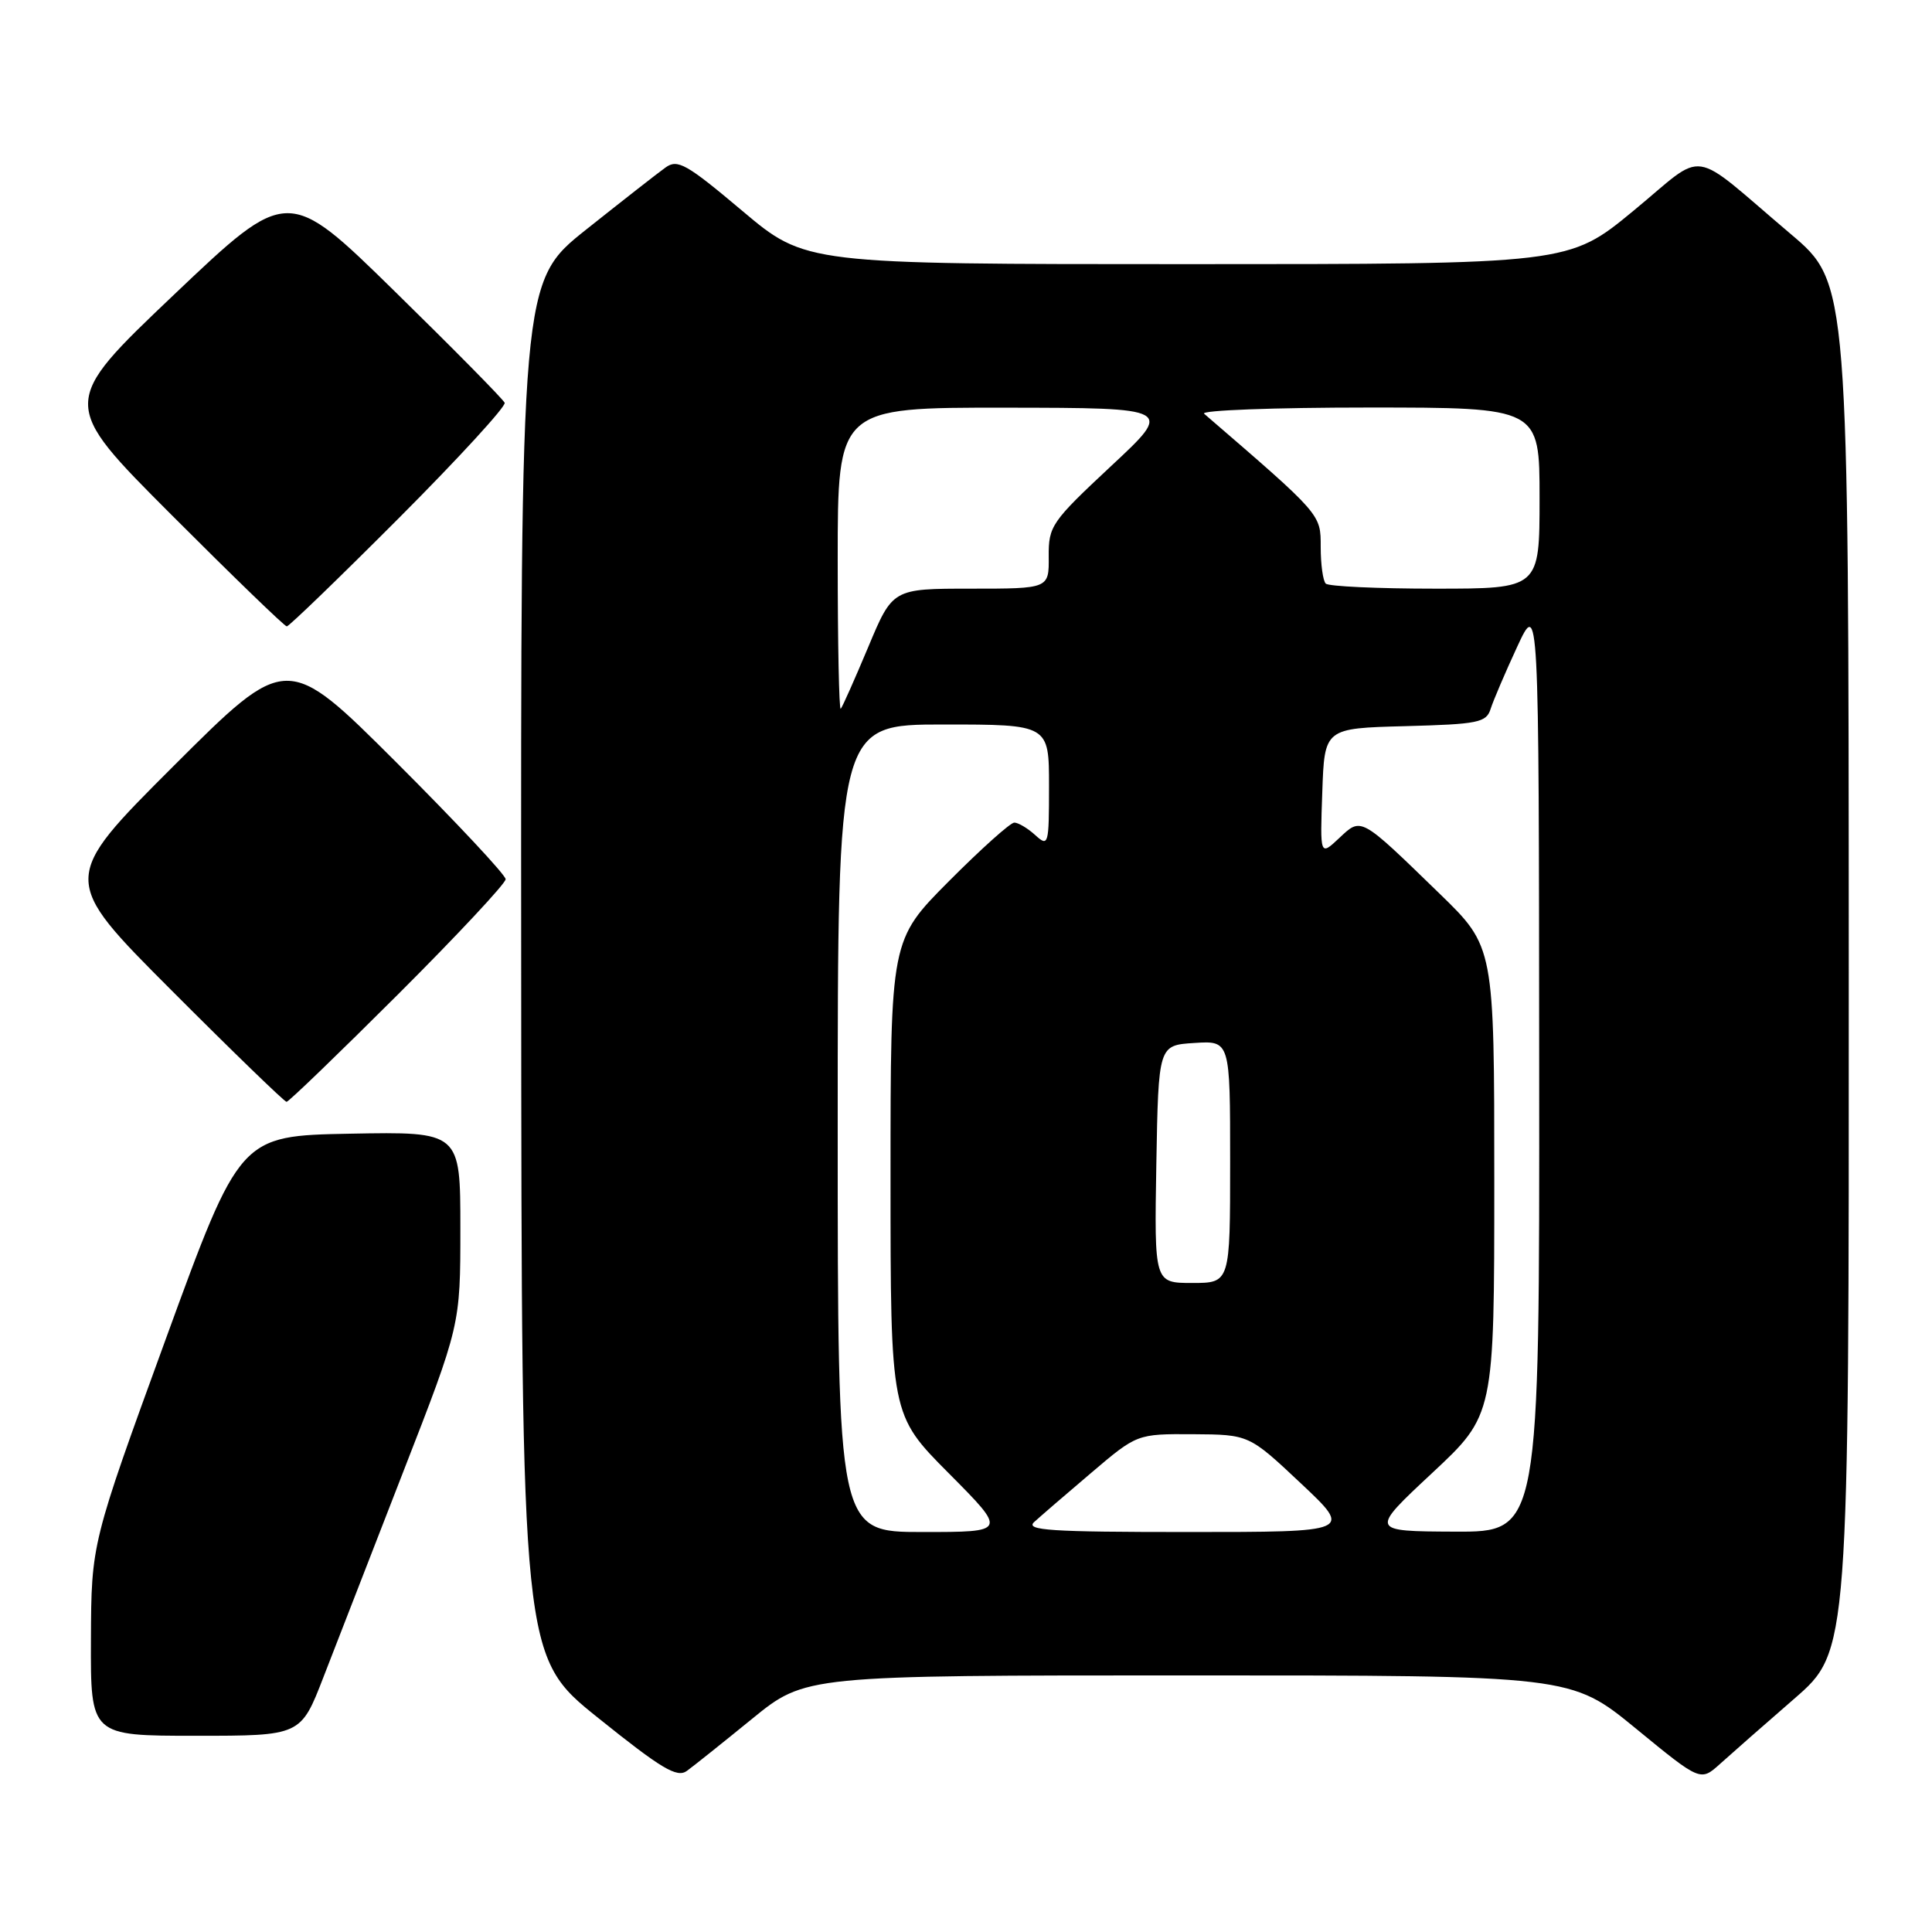 <?xml version="1.0" encoding="UTF-8" standalone="no"?>
<!DOCTYPE svg PUBLIC "-//W3C//DTD SVG 1.1//EN" "http://www.w3.org/Graphics/SVG/1.1/DTD/svg11.dtd" >
<svg xmlns="http://www.w3.org/2000/svg" xmlns:xlink="http://www.w3.org/1999/xlink" version="1.1" viewBox="0 0 256 256">
 <g >
 <path fill="currentColor"
d=" M 99.66 227.75 C 106.72 222.00 106.72 222.00 157.45 222.00 C 208.17 222.00 208.17 222.00 216.75 229.03 C 225.32 236.06 225.32 236.06 227.91 233.73 C 229.34 232.44 233.76 228.55 237.75 225.09 C 245.00 218.79 245.00 218.79 244.97 128.15 C 244.95 37.50 244.95 37.50 237.27 31.00 C 223.59 19.41 226.30 19.81 216.44 27.93 C 207.87 35.00 207.87 35.00 157.31 35.00 C 106.74 35.00 106.74 35.00 98.37 27.95 C 90.95 21.70 89.78 21.04 88.18 22.20 C 87.18 22.91 82.46 26.61 77.68 30.41 C 69.00 37.32 69.00 37.32 69.06 128.41 C 69.11 219.50 69.11 219.50 79.28 227.65 C 87.66 234.38 89.71 235.61 91.02 234.65 C 91.89 234.02 95.78 230.91 99.66 227.75 Z  M 42.85 222.25 C 44.50 217.99 49.26 205.75 53.42 195.05 C 61.00 175.59 61.00 175.59 61.00 162.77 C 61.00 149.95 61.00 149.95 46.39 150.22 C 31.79 150.50 31.79 150.50 21.94 177.50 C 12.10 204.50 12.10 204.50 12.05 217.25 C 12.00 230.00 12.00 230.00 25.93 230.00 C 39.85 230.00 39.85 230.00 42.85 222.25 Z  M 52.74 131.76 C 60.58 123.93 67.00 117.06 67.00 116.50 C 67.00 115.94 60.47 108.96 52.50 101.00 C 38.00 86.53 38.00 86.53 23.00 101.50 C 8.00 116.48 8.00 116.48 22.74 131.24 C 30.84 139.36 37.70 146.00 37.97 146.00 C 38.25 146.00 44.89 139.59 52.74 131.76 Z  M 52.88 68.62 C 60.78 60.70 67.07 53.84 66.87 53.37 C 66.66 52.89 60.11 46.25 52.31 38.61 C 38.13 24.72 38.13 24.72 23.03 39.07 C 7.94 53.42 7.94 53.42 22.71 68.21 C 30.83 76.34 37.71 83.00 38.00 83.00 C 38.29 83.00 44.99 76.53 52.88 68.62 Z  M 111.00 149.50 C 111.00 96.00 111.00 96.00 125.00 96.00 C 139.00 96.00 139.00 96.00 139.00 104.15 C 139.00 111.99 138.93 112.25 137.17 110.65 C 136.17 109.74 134.92 109.00 134.40 109.00 C 133.88 109.00 129.98 112.50 125.73 116.77 C 118.00 124.54 118.00 124.54 118.00 156.00 C 118.00 187.46 118.00 187.46 125.73 195.23 C 133.45 203.00 133.45 203.00 122.23 203.00 C 111.00 203.00 111.00 203.00 111.00 149.50 Z  M 137.04 201.67 C 137.84 200.94 141.23 198.01 144.58 195.17 C 150.66 190.00 150.66 190.00 158.08 190.04 C 165.50 190.09 165.50 190.09 172.36 196.54 C 179.23 203.00 179.23 203.00 157.40 203.00 C 139.16 203.00 135.81 202.78 137.04 201.67 Z  M 189.75 195.20 C 198.00 187.50 198.00 187.50 198.00 156.47 C 198.00 125.45 198.00 125.45 190.75 118.41 C 180.14 108.11 180.41 108.27 177.43 111.07 C 174.91 113.43 174.91 113.43 175.21 104.97 C 175.50 96.50 175.50 96.50 186.19 96.22 C 195.89 95.96 196.95 95.75 197.52 93.92 C 197.87 92.82 199.45 89.12 201.03 85.71 C 203.91 79.50 203.91 79.50 203.95 141.25 C 204.00 203.00 204.00 203.00 192.75 202.95 C 181.50 202.90 181.50 202.90 189.75 195.20 Z  M 153.22 154.25 C 153.50 138.50 153.50 138.50 158.25 138.20 C 163.00 137.89 163.00 137.89 163.00 153.95 C 163.00 170.00 163.00 170.00 157.97 170.00 C 152.95 170.00 152.95 170.00 153.22 154.25 Z  M 111.00 74.17 C 111.00 54.00 111.00 54.00 133.25 54.02 C 155.50 54.05 155.50 54.05 147.21 61.77 C 139.32 69.14 138.93 69.70 138.96 73.75 C 139.00 78.00 139.00 78.00 128.64 78.00 C 118.28 78.00 118.28 78.00 115.04 85.75 C 113.25 90.01 111.62 93.69 111.40 93.92 C 111.18 94.15 111.00 85.26 111.00 74.17 Z  M 175.67 77.33 C 175.30 76.97 175.00 74.78 175.00 72.48 C 175.00 68.10 175.16 68.28 159.55 54.82 C 159.03 54.37 168.82 54.00 181.30 54.00 C 204.00 54.00 204.00 54.00 204.00 66.00 C 204.00 78.00 204.00 78.00 190.17 78.00 C 182.56 78.00 176.03 77.70 175.67 77.33 Z "/>
</g>
</svg>